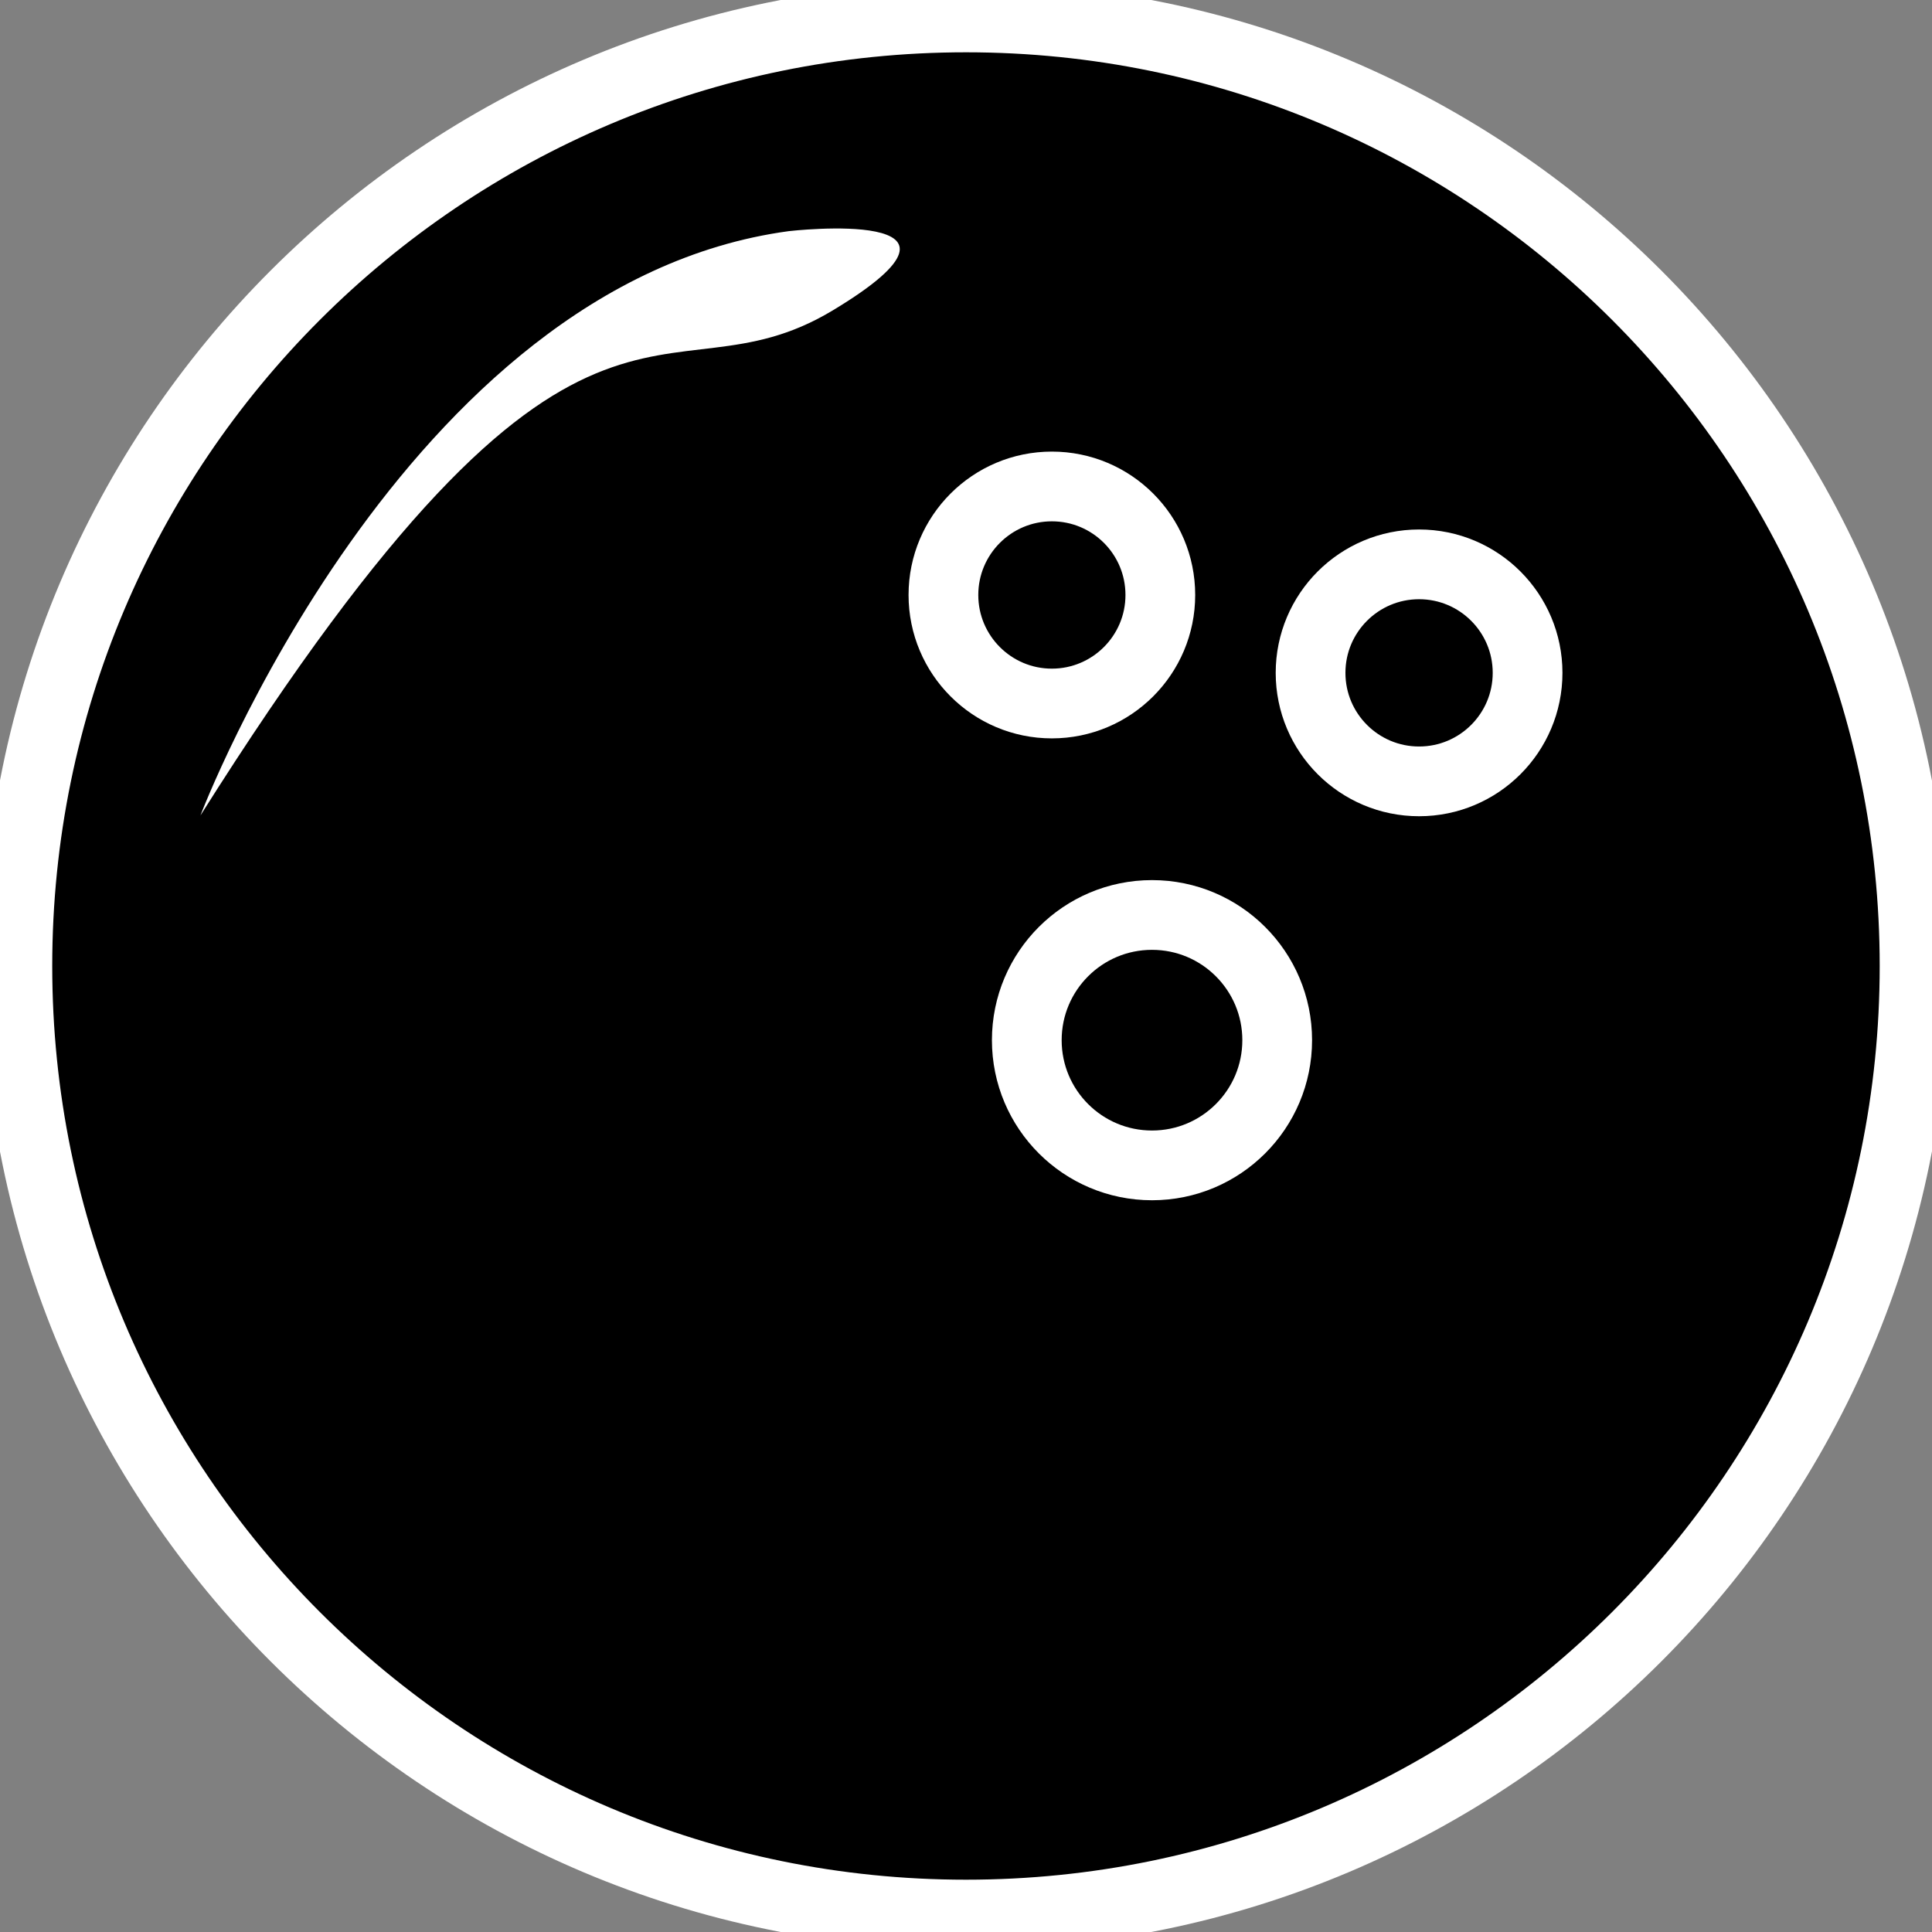 <?xml version="1.0" encoding="utf-8"?>
<!-- Generator: Adobe Illustrator 13.0.0, SVG Export Plug-In . SVG Version: 6.00 Build 14948)  -->
<!DOCTYPE svg PUBLIC "-//W3C//DTD SVG 1.0//EN" "http://www.w3.org/TR/2001/REC-SVG-20010904/DTD/svg10.dtd">
<svg version="1.0"
	 id="svg2" xmlns:dc="http://purl.org/dc/elements/1.1/" xmlns:cc="http://creativecommons.org/ns#" xmlns:rdf="http://www.w3.org/1999/02/22-rdf-syntax-ns#" xmlns:svg="http://www.w3.org/2000/svg" xmlns:sodipodi="http://sodipodi.sourceforge.net/DTD/sodipodi-0.dtd" xmlns:inkscape="http://www.inkscape.org/namespaces/inkscape" sodipodi:version="0.32" sodipodi:docname="bowlingball.svg" inkscape:version="0.46" inkscape:output_extension="org.inkscape.output.svg.inkscape"
	 xmlns="http://www.w3.org/2000/svg" xmlns:xlink="http://www.w3.org/1999/xlink" x="0px" y="0px" width="55.411px"
	 height="55.411px" viewBox="0.884 0.185 55.411 55.411" enable-background="new 0.884 0.185 55.411 55.411" xml:space="preserve">
<rect x="0.884" y="0.185" width="55.411" height="55.411" fill="#808080" stroke="none"/>
<defs>
	
	
		<inkscape:perspective  id="perspective10" inkscape:vp_z="744.09448 : 526.18109 : 1" inkscape:vp_y="0 : 1000 : 0" inkscape:vp_x="0 : 526.18109 : 1" sodipodi:type="inkscape:persp3d" inkscape:persp3d-origin="372.04724 : 350.78739 : 1">
		</inkscape:perspective>
</defs>
<sodipodi:namedview  id="base" inkscape:cy="27.439311" inkscape:cx="36.050479" inkscape:zoom="7.919596" showgrid="false" pagecolor="#ffffff" bordercolor="#666666" borderopacity="1.0" objecttolerance="10" gridtolerance="10000" guidetolerance="10" inkscape:current-layer="layer1" inkscape:window-y="49" inkscape:window-x="1" inkscape:pageopacity="0.0" inkscape:pageshadow="2" inkscape:window-width="1279" inkscape:window-height="725" inkscape:document-units="px">
	</sodipodi:namedview>
<path id="path3152" sodipodi:type="arc" sodipodi:cx="21.907682" sodipodi:cy="23.622137" sodipodi:ry="14.20527" sodipodi:rx="14.20527" stroke="#FFFFFF" stroke-width="2" d="
	M55.795,27.891c0,15.023-12.18,27.205-27.205,27.205c-15.024,0-27.208-12.182-27.208-27.205c0-15.025,12.181-27.206,27.208-27.206
	C43.616,0.685,55.795,12.865,55.795,27.891z"/>
<circle stroke="#FFFFFF" stroke-width="2" cx="33.924" cy="30.018" r="3.591"/>
<circle stroke="#FFFFFF" stroke-width="2" cx="41.584" cy="19.483" r="3.112"/>
<path stroke="#FFFFFF" stroke-width="2" d="M34.163,17.25c0,1.717-1.393,3.112-3.111,3.112c-1.717,0-3.11-1.395-3.11-3.112
	c0-1.722,1.396-3.113,3.11-3.113C32.77,14.137,34.163,15.528,34.163,17.25z"/>
<path fill="#FFFFFF" d="M6.633,23.572c0,0,5.806-15.262,16.877-16.758c0,0,6.224-0.718,1.257,2.274
	C19.8,12.081,17.645,6.096,6.633,23.572z"/>
</svg>

